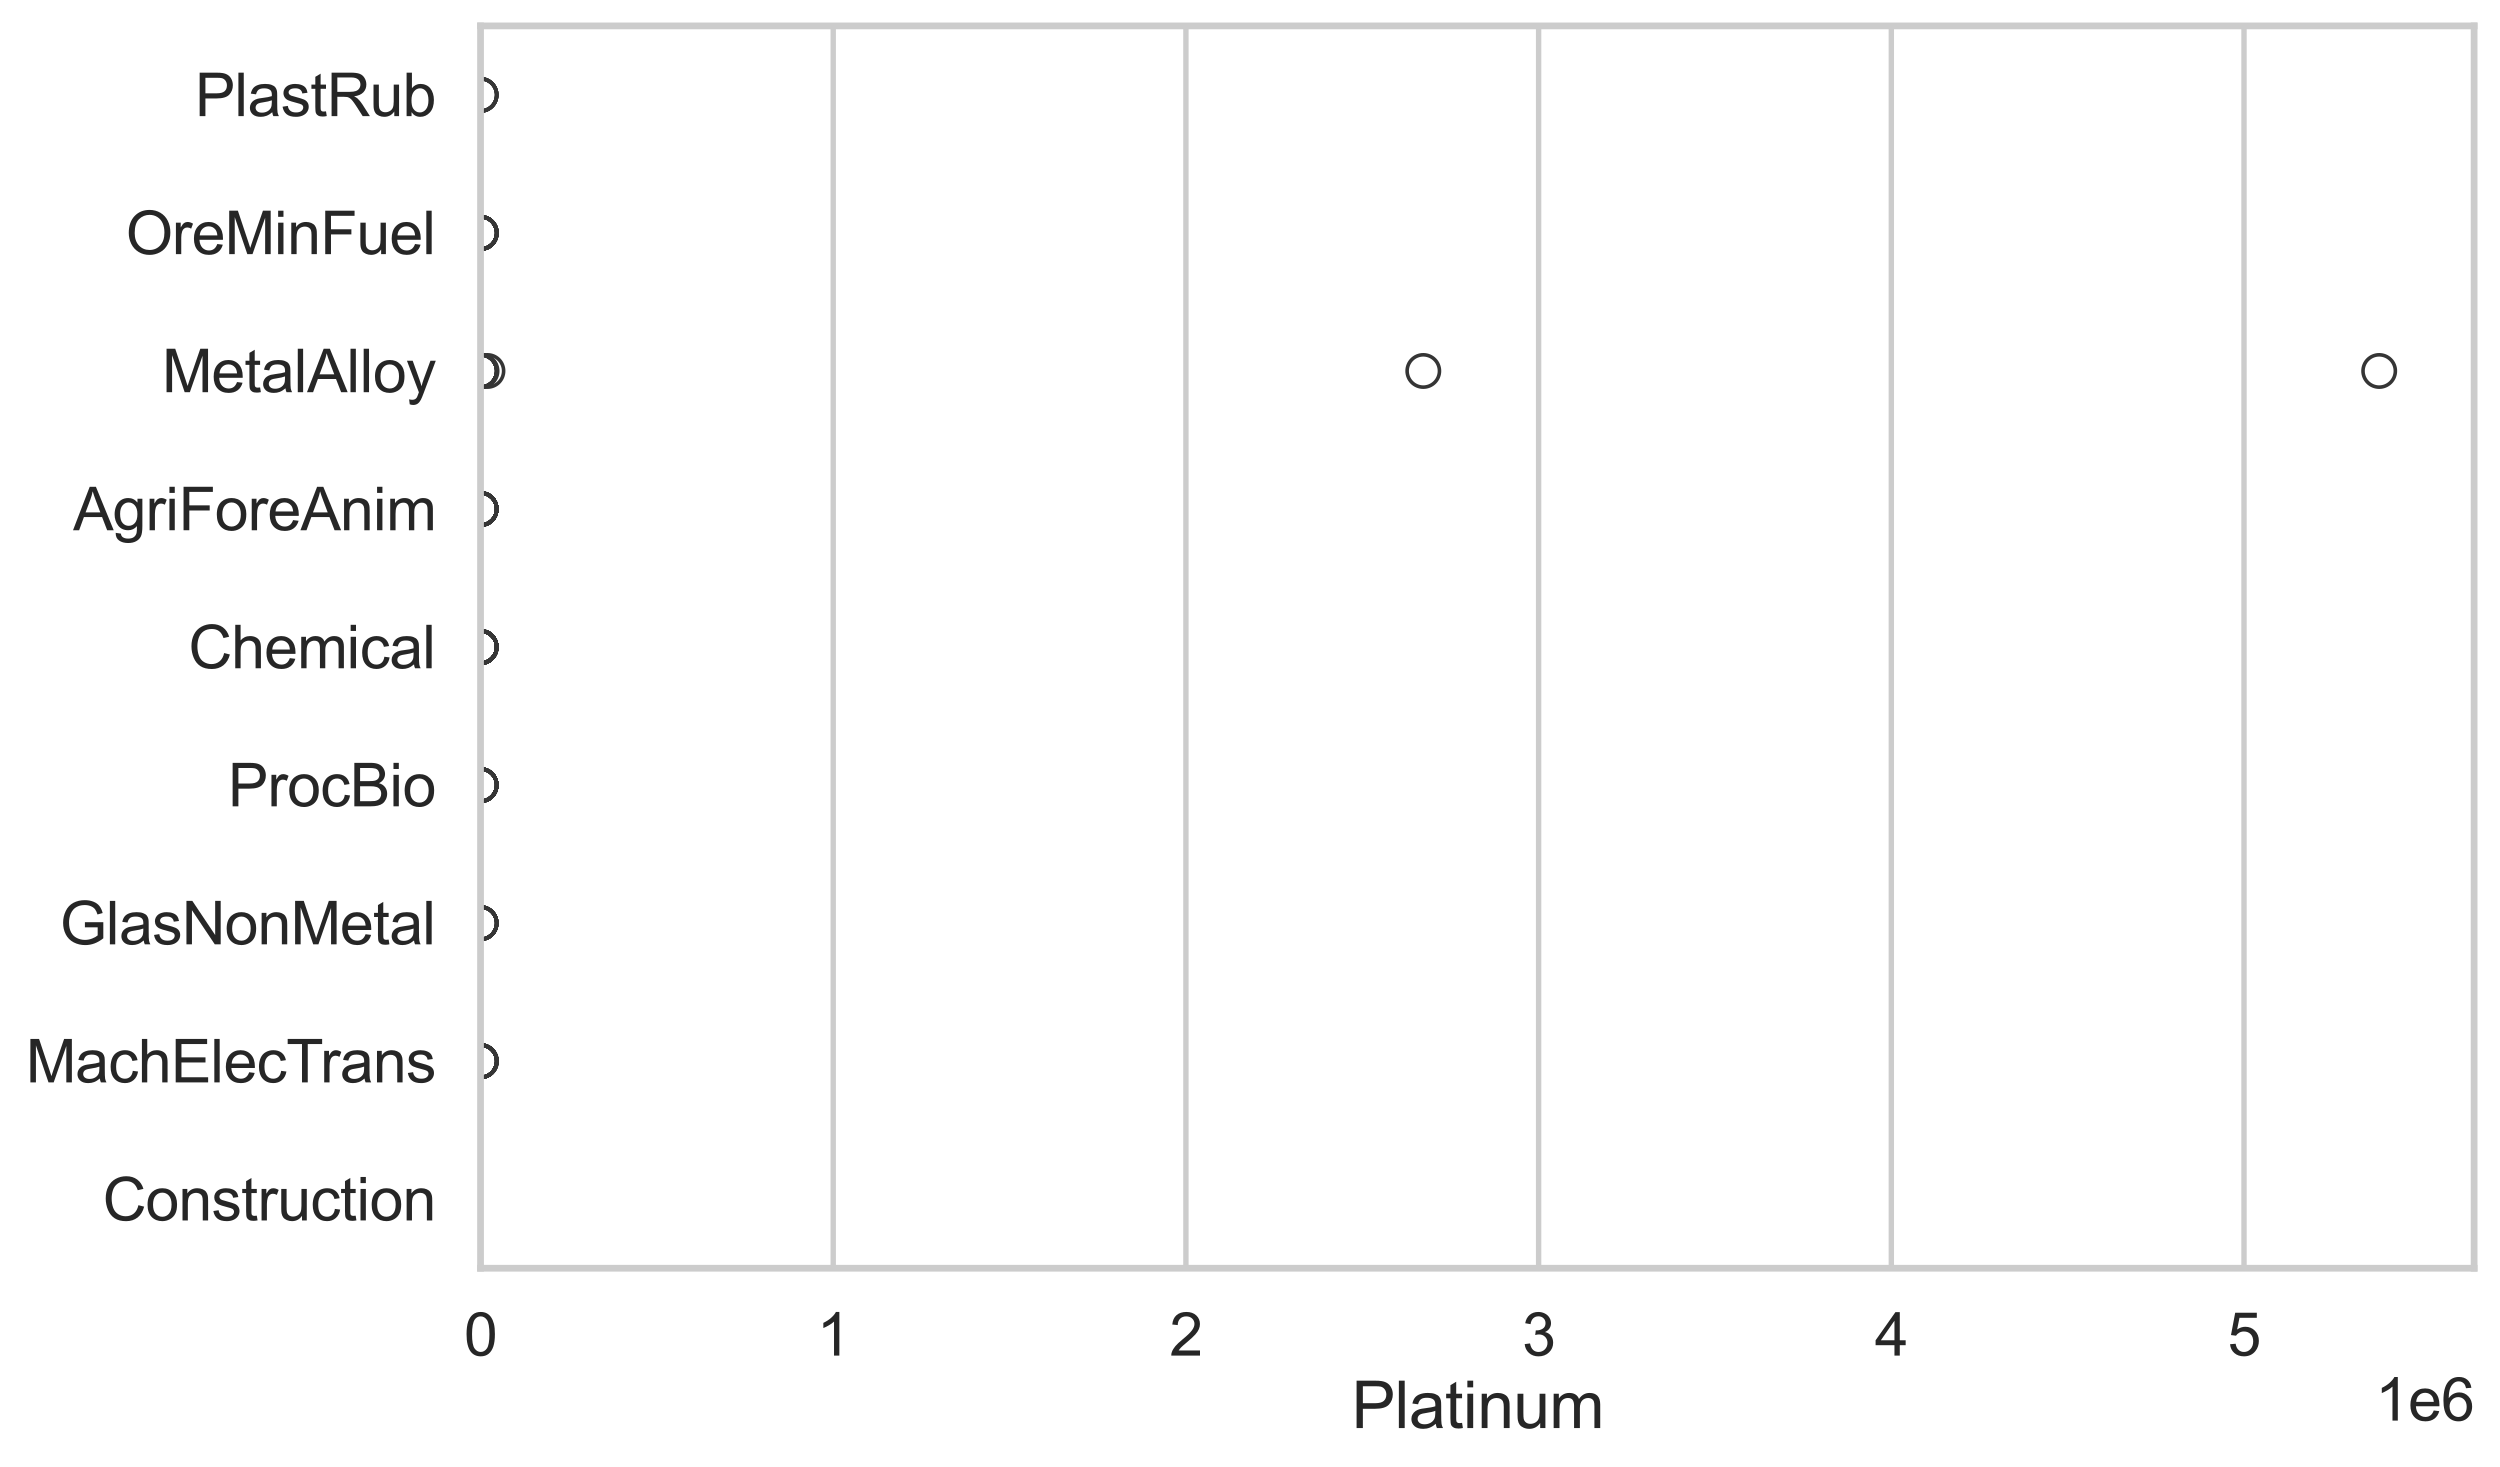 <?xml version="1.0" encoding="utf-8" standalone="no"?>
<!DOCTYPE svg PUBLIC "-//W3C//DTD SVG 1.1//EN"
  "http://www.w3.org/Graphics/SVG/1.1/DTD/svg11.dtd">
<svg xmlns:xlink="http://www.w3.org/1999/xlink" width="695.577pt" height="408.111pt" viewBox="0 0 695.577 408.111" xmlns="http://www.w3.org/2000/svg" version="1.1">
 <defs>
  <style type="text/css">*{stroke-linejoin: round; stroke-linecap: butt}</style>
 </defs>
 <g id="figure_1">
  <g id="patch_1">
   <path d="M 0 408.111 
L 695.577 408.111 
L 695.577 0 
L 0 0 
z
" style="fill: #ffffff"/>
  </g>
  <g id="axes_1">
   <g id="patch_2">
    <path d="M 133.697 352.86 
L 688.377 352.86 
L 688.377 7.2 
L 133.697 7.2 
z
" style="fill: #ffffff"/>
   </g>
   <g id="matplotlib.axis_1">
    <g id="xtick_1">
     <g id="line2d_1">
      <path d="M 133.697 352.86 
L 133.697 7.2 
" clip-path="url(#p07e6ab3e15)" style="fill: none; stroke: #cccccc; stroke-width: 1.5; stroke-linecap: round"/>
     </g>
     <g id="text_1">
      <!-- 0 -->
      <g style="fill: #262626" transform="translate(129.109 377.17) scale(0.165 -0.165)">
       <defs>
        <path id="ArialMT-30" d="M 266 2259 
Q 266 3072 433 3567 
Q 600 4063 929 4331 
Q 1259 4600 1759 4600 
Q 2128 4600 2406 4451 
Q 2684 4303 2865 4023 
Q 3047 3744 3150 3342 
Q 3253 2941 3253 2259 
Q 3253 1453 3087 958 
Q 2922 463 2592 192 
Q 2263 -78 1759 -78 
Q 1097 -78 719 397 
Q 266 969 266 2259 
z
M 844 2259 
Q 844 1131 1108 757 
Q 1372 384 1759 384 
Q 2147 384 2411 759 
Q 2675 1134 2675 2259 
Q 2675 3391 2411 3762 
Q 2147 4134 1753 4134 
Q 1366 4134 1134 3806 
Q 844 3388 844 2259 
z
" transform="scale(0.016)"/>
       </defs>
       <use xlink:href="#ArialMT-30"/>
      </g>
     </g>
    </g>
    <g id="xtick_2">
     <g id="line2d_2">
      <path d="M 231.828 352.86 
L 231.828 7.2 
" clip-path="url(#p07e6ab3e15)" style="fill: none; stroke: #cccccc; stroke-width: 1.5; stroke-linecap: round"/>
     </g>
     <g id="text_2">
      <!-- 1 -->
      <g style="fill: #262626" transform="translate(227.24 377.17) scale(0.165 -0.165)">
       <defs>
        <path id="ArialMT-31" d="M 2384 0 
L 1822 0 
L 1822 3584 
Q 1619 3391 1289 3197 
Q 959 3003 697 2906 
L 697 3450 
Q 1169 3672 1522 3987 
Q 1875 4303 2022 4600 
L 2384 4600 
L 2384 0 
z
" transform="scale(0.016)"/>
       </defs>
       <use xlink:href="#ArialMT-31"/>
      </g>
     </g>
    </g>
    <g id="xtick_3">
     <g id="line2d_3">
      <path d="M 329.959 352.86 
L 329.959 7.2 
" clip-path="url(#p07e6ab3e15)" style="fill: none; stroke: #cccccc; stroke-width: 1.5; stroke-linecap: round"/>
     </g>
     <g id="text_3">
      <!-- 2 -->
      <g style="fill: #262626" transform="translate(325.371 377.17) scale(0.165 -0.165)">
       <defs>
        <path id="ArialMT-32" d="M 3222 541 
L 3222 0 
L 194 0 
Q 188 203 259 391 
Q 375 700 629 1000 
Q 884 1300 1366 1694 
Q 2113 2306 2375 2664 
Q 2638 3022 2638 3341 
Q 2638 3675 2398 3904 
Q 2159 4134 1775 4134 
Q 1369 4134 1125 3890 
Q 881 3647 878 3216 
L 300 3275 
Q 359 3922 746 4261 
Q 1134 4600 1788 4600 
Q 2447 4600 2831 4234 
Q 3216 3869 3216 3328 
Q 3216 3053 3103 2787 
Q 2991 2522 2730 2228 
Q 2469 1934 1863 1422 
Q 1356 997 1212 845 
Q 1069 694 975 541 
L 3222 541 
z
" transform="scale(0.016)"/>
       </defs>
       <use xlink:href="#ArialMT-32"/>
      </g>
     </g>
    </g>
    <g id="xtick_4">
     <g id="line2d_4">
      <path d="M 428.09 352.86 
L 428.09 7.2 
" clip-path="url(#p07e6ab3e15)" style="fill: none; stroke: #cccccc; stroke-width: 1.5; stroke-linecap: round"/>
     </g>
     <g id="text_4">
      <!-- 3 -->
      <g style="fill: #262626" transform="translate(423.503 377.17) scale(0.165 -0.165)">
       <defs>
        <path id="ArialMT-33" d="M 269 1209 
L 831 1284 
Q 928 806 1161 595 
Q 1394 384 1728 384 
Q 2125 384 2398 659 
Q 2672 934 2672 1341 
Q 2672 1728 2419 1979 
Q 2166 2231 1775 2231 
Q 1616 2231 1378 2169 
L 1441 2663 
Q 1497 2656 1531 2656 
Q 1891 2656 2178 2843 
Q 2466 3031 2466 3422 
Q 2466 3731 2256 3934 
Q 2047 4138 1716 4138 
Q 1388 4138 1169 3931 
Q 950 3725 888 3313 
L 325 3413 
Q 428 3978 793 4289 
Q 1159 4600 1703 4600 
Q 2078 4600 2393 4439 
Q 2709 4278 2876 4000 
Q 3044 3722 3044 3409 
Q 3044 3113 2884 2869 
Q 2725 2625 2413 2481 
Q 2819 2388 3044 2092 
Q 3269 1797 3269 1353 
Q 3269 753 2831 336 
Q 2394 -81 1725 -81 
Q 1122 -81 723 278 
Q 325 638 269 1209 
z
" transform="scale(0.016)"/>
       </defs>
       <use xlink:href="#ArialMT-33"/>
      </g>
     </g>
    </g>
    <g id="xtick_5">
     <g id="line2d_5">
      <path d="M 526.222 352.86 
L 526.222 7.2 
" clip-path="url(#p07e6ab3e15)" style="fill: none; stroke: #cccccc; stroke-width: 1.5; stroke-linecap: round"/>
     </g>
     <g id="text_5">
      <!-- 4 -->
      <g style="fill: #262626" transform="translate(521.634 377.17) scale(0.165 -0.165)">
       <defs>
        <path id="ArialMT-34" d="M 2069 0 
L 2069 1097 
L 81 1097 
L 81 1613 
L 2172 4581 
L 2631 4581 
L 2631 1613 
L 3250 1613 
L 3250 1097 
L 2631 1097 
L 2631 0 
L 2069 0 
z
M 2069 1613 
L 2069 3678 
L 634 1613 
L 2069 1613 
z
" transform="scale(0.016)"/>
       </defs>
       <use xlink:href="#ArialMT-34"/>
      </g>
     </g>
    </g>
    <g id="xtick_6">
     <g id="line2d_6">
      <path d="M 624.353 352.86 
L 624.353 7.2 
" clip-path="url(#p07e6ab3e15)" style="fill: none; stroke: #cccccc; stroke-width: 1.5; stroke-linecap: round"/>
     </g>
     <g id="text_6">
      <!-- 5 -->
      <g style="fill: #262626" transform="translate(619.765 377.17) scale(0.165 -0.165)">
       <defs>
        <path id="ArialMT-35" d="M 266 1200 
L 856 1250 
Q 922 819 1161 601 
Q 1400 384 1738 384 
Q 2144 384 2425 690 
Q 2706 997 2706 1503 
Q 2706 1984 2436 2262 
Q 2166 2541 1728 2541 
Q 1456 2541 1237 2417 
Q 1019 2294 894 2097 
L 366 2166 
L 809 4519 
L 3088 4519 
L 3088 3981 
L 1259 3981 
L 1013 2750 
Q 1425 3038 1878 3038 
Q 2478 3038 2890 2622 
Q 3303 2206 3303 1553 
Q 3303 931 2941 478 
Q 2500 -78 1738 -78 
Q 1113 -78 717 272 
Q 322 622 266 1200 
z
" transform="scale(0.016)"/>
       </defs>
       <use xlink:href="#ArialMT-35"/>
      </g>
     </g>
    </g>
    <g id="text_7">
     <!-- Platinum -->
     <g style="fill: #262626" transform="translate(376.023 397.334) scale(0.18 -0.18)">
      <defs>
       <path id="ArialMT-50" d="M 494 0 
L 494 4581 
L 2222 4581 
Q 2678 4581 2919 4538 
Q 3256 4481 3484 4323 
Q 3713 4166 3852 3881 
Q 3991 3597 3991 3256 
Q 3991 2672 3619 2267 
Q 3247 1863 2275 1863 
L 1100 1863 
L 1100 0 
L 494 0 
z
M 1100 2403 
L 2284 2403 
Q 2872 2403 3119 2622 
Q 3366 2841 3366 3238 
Q 3366 3525 3220 3729 
Q 3075 3934 2838 4000 
Q 2684 4041 2272 4041 
L 1100 4041 
L 1100 2403 
z
" transform="scale(0.016)"/>
       <path id="ArialMT-6c" d="M 409 0 
L 409 4581 
L 972 4581 
L 972 0 
L 409 0 
z
" transform="scale(0.016)"/>
       <path id="ArialMT-61" d="M 2588 409 
Q 2275 144 1986 34 
Q 1697 -75 1366 -75 
Q 819 -75 525 192 
Q 231 459 231 875 
Q 231 1119 342 1320 
Q 453 1522 633 1644 
Q 813 1766 1038 1828 
Q 1203 1872 1538 1913 
Q 2219 1994 2541 2106 
Q 2544 2222 2544 2253 
Q 2544 2597 2384 2738 
Q 2169 2928 1744 2928 
Q 1347 2928 1158 2789 
Q 969 2650 878 2297 
L 328 2372 
Q 403 2725 575 2942 
Q 747 3159 1072 3276 
Q 1397 3394 1825 3394 
Q 2250 3394 2515 3294 
Q 2781 3194 2906 3042 
Q 3031 2891 3081 2659 
Q 3109 2516 3109 2141 
L 3109 1391 
Q 3109 606 3145 398 
Q 3181 191 3288 0 
L 2700 0 
Q 2613 175 2588 409 
z
M 2541 1666 
Q 2234 1541 1622 1453 
Q 1275 1403 1131 1340 
Q 988 1278 909 1158 
Q 831 1038 831 891 
Q 831 666 1001 516 
Q 1172 366 1500 366 
Q 1825 366 2078 508 
Q 2331 650 2450 897 
Q 2541 1088 2541 1459 
L 2541 1666 
z
" transform="scale(0.016)"/>
       <path id="ArialMT-74" d="M 1650 503 
L 1731 6 
Q 1494 -44 1306 -44 
Q 1000 -44 831 53 
Q 663 150 594 308 
Q 525 466 525 972 
L 525 2881 
L 113 2881 
L 113 3319 
L 525 3319 
L 525 4141 
L 1084 4478 
L 1084 3319 
L 1650 3319 
L 1650 2881 
L 1084 2881 
L 1084 941 
Q 1084 700 1114 631 
Q 1144 563 1211 522 
Q 1278 481 1403 481 
Q 1497 481 1650 503 
z
" transform="scale(0.016)"/>
       <path id="ArialMT-69" d="M 425 3934 
L 425 4581 
L 988 4581 
L 988 3934 
L 425 3934 
z
M 425 0 
L 425 3319 
L 988 3319 
L 988 0 
L 425 0 
z
" transform="scale(0.016)"/>
       <path id="ArialMT-6e" d="M 422 0 
L 422 3319 
L 928 3319 
L 928 2847 
Q 1294 3394 1984 3394 
Q 2284 3394 2536 3286 
Q 2788 3178 2913 3003 
Q 3038 2828 3088 2588 
Q 3119 2431 3119 2041 
L 3119 0 
L 2556 0 
L 2556 2019 
Q 2556 2363 2490 2533 
Q 2425 2703 2258 2804 
Q 2091 2906 1866 2906 
Q 1506 2906 1245 2678 
Q 984 2450 984 1813 
L 984 0 
L 422 0 
z
" transform="scale(0.016)"/>
       <path id="ArialMT-75" d="M 2597 0 
L 2597 488 
Q 2209 -75 1544 -75 
Q 1250 -75 995 37 
Q 741 150 617 320 
Q 494 491 444 738 
Q 409 903 409 1263 
L 409 3319 
L 972 3319 
L 972 1478 
Q 972 1038 1006 884 
Q 1059 663 1231 536 
Q 1403 409 1656 409 
Q 1909 409 2131 539 
Q 2353 669 2445 892 
Q 2538 1116 2538 1541 
L 2538 3319 
L 3100 3319 
L 3100 0 
L 2597 0 
z
" transform="scale(0.016)"/>
       <path id="ArialMT-6d" d="M 422 0 
L 422 3319 
L 925 3319 
L 925 2853 
Q 1081 3097 1340 3245 
Q 1600 3394 1931 3394 
Q 2300 3394 2536 3241 
Q 2772 3088 2869 2813 
Q 3263 3394 3894 3394 
Q 4388 3394 4653 3120 
Q 4919 2847 4919 2278 
L 4919 0 
L 4359 0 
L 4359 2091 
Q 4359 2428 4304 2576 
Q 4250 2725 4106 2815 
Q 3963 2906 3769 2906 
Q 3419 2906 3187 2673 
Q 2956 2441 2956 1928 
L 2956 0 
L 2394 0 
L 2394 2156 
Q 2394 2531 2256 2718 
Q 2119 2906 1806 2906 
Q 1569 2906 1367 2781 
Q 1166 2656 1075 2415 
Q 984 2175 984 1722 
L 984 0 
L 422 0 
z
" transform="scale(0.016)"/>
      </defs>
      <use xlink:href="#ArialMT-50"/>
      <use xlink:href="#ArialMT-6c" transform="translate(66.699 0)"/>
      <use xlink:href="#ArialMT-61" transform="translate(88.916 0)"/>
      <use xlink:href="#ArialMT-74" transform="translate(144.531 0)"/>
      <use xlink:href="#ArialMT-69" transform="translate(172.314 0)"/>
      <use xlink:href="#ArialMT-6e" transform="translate(194.531 0)"/>
      <use xlink:href="#ArialMT-75" transform="translate(250.146 0)"/>
      <use xlink:href="#ArialMT-6d" transform="translate(305.762 0)"/>
     </g>
    </g>
    <g id="text_8">
     <!-- 1e6 -->
     <g style="fill: #262626" transform="translate(660.85 395.26) scale(0.165 -0.165)">
      <defs>
       <path id="ArialMT-65" d="M 2694 1069 
L 3275 997 
Q 3138 488 2766 206 
Q 2394 -75 1816 -75 
Q 1088 -75 661 373 
Q 234 822 234 1631 
Q 234 2469 665 2931 
Q 1097 3394 1784 3394 
Q 2450 3394 2872 2941 
Q 3294 2488 3294 1666 
Q 3294 1616 3291 1516 
L 816 1516 
Q 847 969 1125 678 
Q 1403 388 1819 388 
Q 2128 388 2347 550 
Q 2566 713 2694 1069 
z
M 847 1978 
L 2700 1978 
Q 2663 2397 2488 2606 
Q 2219 2931 1791 2931 
Q 1403 2931 1139 2672 
Q 875 2413 847 1978 
z
" transform="scale(0.016)"/>
       <path id="ArialMT-36" d="M 3184 3459 
L 2625 3416 
Q 2550 3747 2413 3897 
Q 2184 4138 1850 4138 
Q 1581 4138 1378 3988 
Q 1113 3794 959 3422 
Q 806 3050 800 2363 
Q 1003 2672 1297 2822 
Q 1591 2972 1913 2972 
Q 2475 2972 2870 2558 
Q 3266 2144 3266 1488 
Q 3266 1056 3080 686 
Q 2894 316 2569 119 
Q 2244 -78 1831 -78 
Q 1128 -78 684 439 
Q 241 956 241 2144 
Q 241 3472 731 4075 
Q 1159 4600 1884 4600 
Q 2425 4600 2770 4297 
Q 3116 3994 3184 3459 
z
M 888 1484 
Q 888 1194 1011 928 
Q 1134 663 1356 523 
Q 1578 384 1822 384 
Q 2178 384 2434 671 
Q 2691 959 2691 1453 
Q 2691 1928 2437 2201 
Q 2184 2475 1800 2475 
Q 1419 2475 1153 2201 
Q 888 1928 888 1484 
z
" transform="scale(0.016)"/>
      </defs>
      <use xlink:href="#ArialMT-31"/>
      <use xlink:href="#ArialMT-65" transform="translate(55.615 0)"/>
      <use xlink:href="#ArialMT-36" transform="translate(111.23 0)"/>
     </g>
    </g>
   </g>
   <g id="matplotlib.axis_2">
    <g id="ytick_1">
     <g id="text_9">
      <!-- PlastRub -->
      <g style="fill: #262626" transform="translate(54.248 32.309) scale(0.165 -0.165)">
       <defs>
        <path id="ArialMT-73" d="M 197 991 
L 753 1078 
Q 800 744 1014 566 
Q 1228 388 1613 388 
Q 2000 388 2187 545 
Q 2375 703 2375 916 
Q 2375 1106 2209 1216 
Q 2094 1291 1634 1406 
Q 1016 1563 777 1677 
Q 538 1791 414 1992 
Q 291 2194 291 2438 
Q 291 2659 392 2848 
Q 494 3038 669 3163 
Q 800 3259 1026 3326 
Q 1253 3394 1513 3394 
Q 1903 3394 2198 3281 
Q 2494 3169 2634 2976 
Q 2775 2784 2828 2463 
L 2278 2388 
Q 2241 2644 2061 2787 
Q 1881 2931 1553 2931 
Q 1166 2931 1000 2803 
Q 834 2675 834 2503 
Q 834 2394 903 2306 
Q 972 2216 1119 2156 
Q 1203 2125 1616 2013 
Q 2213 1853 2448 1751 
Q 2684 1650 2818 1456 
Q 2953 1263 2953 975 
Q 2953 694 2789 445 
Q 2625 197 2315 61 
Q 2006 -75 1616 -75 
Q 969 -75 630 194 
Q 291 463 197 991 
z
" transform="scale(0.016)"/>
        <path id="ArialMT-52" d="M 503 0 
L 503 4581 
L 2534 4581 
Q 3147 4581 3465 4457 
Q 3784 4334 3975 4021 
Q 4166 3709 4166 3331 
Q 4166 2844 3850 2509 
Q 3534 2175 2875 2084 
Q 3116 1969 3241 1856 
Q 3506 1613 3744 1247 
L 4541 0 
L 3778 0 
L 3172 953 
Q 2906 1366 2734 1584 
Q 2563 1803 2427 1890 
Q 2291 1978 2150 2013 
Q 2047 2034 1813 2034 
L 1109 2034 
L 1109 0 
L 503 0 
z
M 1109 2559 
L 2413 2559 
Q 2828 2559 3062 2645 
Q 3297 2731 3419 2920 
Q 3541 3109 3541 3331 
Q 3541 3656 3305 3865 
Q 3069 4075 2559 4075 
L 1109 4075 
L 1109 2559 
z
" transform="scale(0.016)"/>
        <path id="ArialMT-62" d="M 941 0 
L 419 0 
L 419 4581 
L 981 4581 
L 981 2947 
Q 1338 3394 1891 3394 
Q 2197 3394 2470 3270 
Q 2744 3147 2920 2923 
Q 3097 2700 3197 2384 
Q 3297 2069 3297 1709 
Q 3297 856 2875 390 
Q 2453 -75 1863 -75 
Q 1275 -75 941 416 
L 941 0 
z
M 934 1684 
Q 934 1088 1097 822 
Q 1363 388 1816 388 
Q 2184 388 2453 708 
Q 2722 1028 2722 1663 
Q 2722 2313 2464 2622 
Q 2206 2931 1841 2931 
Q 1472 2931 1203 2611 
Q 934 2291 934 1684 
z
" transform="scale(0.016)"/>
       </defs>
       <use xlink:href="#ArialMT-50"/>
       <use xlink:href="#ArialMT-6c" transform="translate(66.699 0)"/>
       <use xlink:href="#ArialMT-61" transform="translate(88.916 0)"/>
       <use xlink:href="#ArialMT-73" transform="translate(144.531 0)"/>
       <use xlink:href="#ArialMT-74" transform="translate(194.531 0)"/>
       <use xlink:href="#ArialMT-52" transform="translate(222.314 0)"/>
       <use xlink:href="#ArialMT-75" transform="translate(294.531 0)"/>
       <use xlink:href="#ArialMT-62" transform="translate(350.146 0)"/>
      </g>
     </g>
    </g>
    <g id="ytick_2">
     <g id="text_10">
      <!-- OreMinFuel -->
      <g style="fill: #262626" transform="translate(35.013 70.715) scale(0.165 -0.165)">
       <defs>
        <path id="ArialMT-4f" d="M 309 2231 
Q 309 3372 921 4017 
Q 1534 4663 2503 4663 
Q 3138 4663 3647 4359 
Q 4156 4056 4423 3514 
Q 4691 2972 4691 2284 
Q 4691 1588 4409 1038 
Q 4128 488 3612 205 
Q 3097 -78 2500 -78 
Q 1853 -78 1343 234 
Q 834 547 571 1087 
Q 309 1628 309 2231 
z
M 934 2222 
Q 934 1394 1379 917 
Q 1825 441 2497 441 
Q 3181 441 3623 922 
Q 4066 1403 4066 2288 
Q 4066 2847 3877 3264 
Q 3688 3681 3323 3911 
Q 2959 4141 2506 4141 
Q 1863 4141 1398 3698 
Q 934 3256 934 2222 
z
" transform="scale(0.016)"/>
        <path id="ArialMT-72" d="M 416 0 
L 416 3319 
L 922 3319 
L 922 2816 
Q 1116 3169 1280 3281 
Q 1444 3394 1641 3394 
Q 1925 3394 2219 3213 
L 2025 2691 
Q 1819 2813 1613 2813 
Q 1428 2813 1281 2702 
Q 1134 2591 1072 2394 
Q 978 2094 978 1738 
L 978 0 
L 416 0 
z
" transform="scale(0.016)"/>
        <path id="ArialMT-4d" d="M 475 0 
L 475 4581 
L 1388 4581 
L 2472 1338 
Q 2622 884 2691 659 
Q 2769 909 2934 1394 
L 4031 4581 
L 4847 4581 
L 4847 0 
L 4263 0 
L 4263 3834 
L 2931 0 
L 2384 0 
L 1059 3900 
L 1059 0 
L 475 0 
z
" transform="scale(0.016)"/>
        <path id="ArialMT-46" d="M 525 0 
L 525 4581 
L 3616 4581 
L 3616 4041 
L 1131 4041 
L 1131 2622 
L 3281 2622 
L 3281 2081 
L 1131 2081 
L 1131 0 
L 525 0 
z
" transform="scale(0.016)"/>
       </defs>
       <use xlink:href="#ArialMT-4f"/>
       <use xlink:href="#ArialMT-72" transform="translate(77.783 0)"/>
       <use xlink:href="#ArialMT-65" transform="translate(111.084 0)"/>
       <use xlink:href="#ArialMT-4d" transform="translate(166.699 0)"/>
       <use xlink:href="#ArialMT-69" transform="translate(250 0)"/>
       <use xlink:href="#ArialMT-6e" transform="translate(272.217 0)"/>
       <use xlink:href="#ArialMT-46" transform="translate(327.832 0)"/>
       <use xlink:href="#ArialMT-75" transform="translate(388.916 0)"/>
       <use xlink:href="#ArialMT-65" transform="translate(444.531 0)"/>
       <use xlink:href="#ArialMT-6c" transform="translate(500.146 0)"/>
      </g>
     </g>
    </g>
    <g id="ytick_3">
     <g id="text_11">
      <!-- MetalAlloy -->
      <g style="fill: #262626" transform="translate(45.088 109.122) scale(0.165 -0.165)">
       <defs>
        <path id="ArialMT-41" d="M -9 0 
L 1750 4581 
L 2403 4581 
L 4278 0 
L 3588 0 
L 3053 1388 
L 1138 1388 
L 634 0 
L -9 0 
z
M 1313 1881 
L 2866 1881 
L 2388 3150 
Q 2169 3728 2063 4100 
Q 1975 3659 1816 3225 
L 1313 1881 
z
" transform="scale(0.016)"/>
        <path id="ArialMT-6f" d="M 213 1659 
Q 213 2581 725 3025 
Q 1153 3394 1769 3394 
Q 2453 3394 2887 2945 
Q 3322 2497 3322 1706 
Q 3322 1066 3130 698 
Q 2938 331 2570 128 
Q 2203 -75 1769 -75 
Q 1072 -75 642 372 
Q 213 819 213 1659 
z
M 791 1659 
Q 791 1022 1069 705 
Q 1347 388 1769 388 
Q 2188 388 2466 706 
Q 2744 1025 2744 1678 
Q 2744 2294 2464 2611 
Q 2184 2928 1769 2928 
Q 1347 2928 1069 2612 
Q 791 2297 791 1659 
z
" transform="scale(0.016)"/>
        <path id="ArialMT-79" d="M 397 -1278 
L 334 -750 
Q 519 -800 656 -800 
Q 844 -800 956 -737 
Q 1069 -675 1141 -563 
Q 1194 -478 1313 -144 
Q 1328 -97 1363 -6 
L 103 3319 
L 709 3319 
L 1400 1397 
Q 1534 1031 1641 628 
Q 1738 1016 1872 1384 
L 2581 3319 
L 3144 3319 
L 1881 -56 
Q 1678 -603 1566 -809 
Q 1416 -1088 1222 -1217 
Q 1028 -1347 759 -1347 
Q 597 -1347 397 -1278 
z
" transform="scale(0.016)"/>
       </defs>
       <use xlink:href="#ArialMT-4d"/>
       <use xlink:href="#ArialMT-65" transform="translate(83.301 0)"/>
       <use xlink:href="#ArialMT-74" transform="translate(138.916 0)"/>
       <use xlink:href="#ArialMT-61" transform="translate(166.699 0)"/>
       <use xlink:href="#ArialMT-6c" transform="translate(222.314 0)"/>
       <use xlink:href="#ArialMT-41" transform="translate(244.531 0)"/>
       <use xlink:href="#ArialMT-6c" transform="translate(311.23 0)"/>
       <use xlink:href="#ArialMT-6c" transform="translate(333.447 0)"/>
       <use xlink:href="#ArialMT-6f" transform="translate(355.664 0)"/>
       <use xlink:href="#ArialMT-79" transform="translate(411.279 0)"/>
      </g>
     </g>
    </g>
    <g id="ytick_4">
     <g id="text_12">
      <!-- AgriForeAnim -->
      <g style="fill: #262626" transform="translate(20.341 147.529) scale(0.165 -0.165)">
       <defs>
        <path id="ArialMT-67" d="M 319 -275 
L 866 -356 
Q 900 -609 1056 -725 
Q 1266 -881 1628 -881 
Q 2019 -881 2231 -725 
Q 2444 -569 2519 -288 
Q 2563 -116 2559 434 
Q 2191 0 1641 0 
Q 956 0 581 494 
Q 206 988 206 1678 
Q 206 2153 378 2554 
Q 550 2956 876 3175 
Q 1203 3394 1644 3394 
Q 2231 3394 2613 2919 
L 2613 3319 
L 3131 3319 
L 3131 450 
Q 3131 -325 2973 -648 
Q 2816 -972 2473 -1159 
Q 2131 -1347 1631 -1347 
Q 1038 -1347 672 -1080 
Q 306 -813 319 -275 
z
M 784 1719 
Q 784 1066 1043 766 
Q 1303 466 1694 466 
Q 2081 466 2343 764 
Q 2606 1063 2606 1700 
Q 2606 2309 2336 2618 
Q 2066 2928 1684 2928 
Q 1309 2928 1046 2623 
Q 784 2319 784 1719 
z
" transform="scale(0.016)"/>
       </defs>
       <use xlink:href="#ArialMT-41"/>
       <use xlink:href="#ArialMT-67" transform="translate(66.699 0)"/>
       <use xlink:href="#ArialMT-72" transform="translate(122.314 0)"/>
       <use xlink:href="#ArialMT-69" transform="translate(155.615 0)"/>
       <use xlink:href="#ArialMT-46" transform="translate(177.832 0)"/>
       <use xlink:href="#ArialMT-6f" transform="translate(238.916 0)"/>
       <use xlink:href="#ArialMT-72" transform="translate(294.531 0)"/>
       <use xlink:href="#ArialMT-65" transform="translate(327.832 0)"/>
       <use xlink:href="#ArialMT-41" transform="translate(383.447 0)"/>
       <use xlink:href="#ArialMT-6e" transform="translate(450.146 0)"/>
       <use xlink:href="#ArialMT-69" transform="translate(505.762 0)"/>
       <use xlink:href="#ArialMT-6d" transform="translate(527.979 0)"/>
      </g>
     </g>
    </g>
    <g id="ytick_5">
     <g id="text_13">
      <!-- Chemical -->
      <g style="fill: #262626" transform="translate(52.428 185.935) scale(0.165 -0.165)">
       <defs>
        <path id="ArialMT-43" d="M 3763 1606 
L 4369 1453 
Q 4178 706 3683 314 
Q 3188 -78 2472 -78 
Q 1731 -78 1267 223 
Q 803 525 561 1097 
Q 319 1669 319 2325 
Q 319 3041 592 3573 
Q 866 4106 1370 4382 
Q 1875 4659 2481 4659 
Q 3169 4659 3637 4309 
Q 4106 3959 4291 3325 
L 3694 3184 
Q 3534 3684 3231 3912 
Q 2928 4141 2469 4141 
Q 1941 4141 1586 3887 
Q 1231 3634 1087 3207 
Q 944 2781 944 2328 
Q 944 1744 1114 1308 
Q 1284 872 1643 656 
Q 2003 441 2422 441 
Q 2931 441 3284 734 
Q 3638 1028 3763 1606 
z
" transform="scale(0.016)"/>
        <path id="ArialMT-68" d="M 422 0 
L 422 4581 
L 984 4581 
L 984 2938 
Q 1378 3394 1978 3394 
Q 2347 3394 2619 3248 
Q 2891 3103 3008 2847 
Q 3125 2591 3125 2103 
L 3125 0 
L 2563 0 
L 2563 2103 
Q 2563 2525 2380 2717 
Q 2197 2909 1863 2909 
Q 1613 2909 1392 2779 
Q 1172 2650 1078 2428 
Q 984 2206 984 1816 
L 984 0 
L 422 0 
z
" transform="scale(0.016)"/>
        <path id="ArialMT-63" d="M 2588 1216 
L 3141 1144 
Q 3050 572 2676 248 
Q 2303 -75 1759 -75 
Q 1078 -75 664 370 
Q 250 816 250 1647 
Q 250 2184 428 2587 
Q 606 2991 970 3192 
Q 1334 3394 1763 3394 
Q 2303 3394 2647 3120 
Q 2991 2847 3088 2344 
L 2541 2259 
Q 2463 2594 2264 2762 
Q 2066 2931 1784 2931 
Q 1359 2931 1093 2626 
Q 828 2322 828 1663 
Q 828 994 1084 691 
Q 1341 388 1753 388 
Q 2084 388 2306 591 
Q 2528 794 2588 1216 
z
" transform="scale(0.016)"/>
       </defs>
       <use xlink:href="#ArialMT-43"/>
       <use xlink:href="#ArialMT-68" transform="translate(72.217 0)"/>
       <use xlink:href="#ArialMT-65" transform="translate(127.832 0)"/>
       <use xlink:href="#ArialMT-6d" transform="translate(183.447 0)"/>
       <use xlink:href="#ArialMT-69" transform="translate(266.748 0)"/>
       <use xlink:href="#ArialMT-63" transform="translate(288.965 0)"/>
       <use xlink:href="#ArialMT-61" transform="translate(338.965 0)"/>
       <use xlink:href="#ArialMT-6c" transform="translate(394.58 0)"/>
      </g>
     </g>
    </g>
    <g id="ytick_6">
     <g id="text_14">
      <!-- ProcBio -->
      <g style="fill: #262626" transform="translate(63.424 224.342) scale(0.165 -0.165)">
       <defs>
        <path id="ArialMT-42" d="M 469 0 
L 469 4581 
L 2188 4581 
Q 2713 4581 3030 4442 
Q 3347 4303 3526 4014 
Q 3706 3725 3706 3409 
Q 3706 3116 3547 2856 
Q 3388 2597 3066 2438 
Q 3481 2316 3704 2022 
Q 3928 1728 3928 1328 
Q 3928 1006 3792 729 
Q 3656 453 3456 303 
Q 3256 153 2954 76 
Q 2653 0 2216 0 
L 469 0 
z
M 1075 2656 
L 2066 2656 
Q 2469 2656 2644 2709 
Q 2875 2778 2992 2937 
Q 3109 3097 3109 3338 
Q 3109 3566 3000 3739 
Q 2891 3913 2687 3977 
Q 2484 4041 1991 4041 
L 1075 4041 
L 1075 2656 
z
M 1075 541 
L 2216 541 
Q 2509 541 2628 563 
Q 2838 600 2978 687 
Q 3119 775 3209 942 
Q 3300 1109 3300 1328 
Q 3300 1584 3169 1773 
Q 3038 1963 2805 2039 
Q 2572 2116 2134 2116 
L 1075 2116 
L 1075 541 
z
" transform="scale(0.016)"/>
       </defs>
       <use xlink:href="#ArialMT-50"/>
       <use xlink:href="#ArialMT-72" transform="translate(66.699 0)"/>
       <use xlink:href="#ArialMT-6f" transform="translate(100 0)"/>
       <use xlink:href="#ArialMT-63" transform="translate(155.615 0)"/>
       <use xlink:href="#ArialMT-42" transform="translate(205.615 0)"/>
       <use xlink:href="#ArialMT-69" transform="translate(272.314 0)"/>
       <use xlink:href="#ArialMT-6f" transform="translate(294.531 0)"/>
      </g>
     </g>
    </g>
    <g id="ytick_7">
     <g id="text_15">
      <!-- GlasNonMetal -->
      <g style="fill: #262626" transform="translate(16.659 262.749) scale(0.165 -0.165)">
       <defs>
        <path id="ArialMT-47" d="M 2638 1797 
L 2638 2334 
L 4578 2338 
L 4578 638 
Q 4131 281 3656 101 
Q 3181 -78 2681 -78 
Q 2006 -78 1454 211 
Q 903 500 622 1047 
Q 341 1594 341 2269 
Q 341 2938 620 3517 
Q 900 4097 1425 4378 
Q 1950 4659 2634 4659 
Q 3131 4659 3532 4498 
Q 3934 4338 4162 4050 
Q 4391 3763 4509 3300 
L 3963 3150 
Q 3859 3500 3706 3700 
Q 3553 3900 3268 4020 
Q 2984 4141 2638 4141 
Q 2222 4141 1919 4014 
Q 1616 3888 1430 3681 
Q 1244 3475 1141 3228 
Q 966 2803 966 2306 
Q 966 1694 1177 1281 
Q 1388 869 1791 669 
Q 2194 469 2647 469 
Q 3041 469 3416 620 
Q 3791 772 3984 944 
L 3984 1797 
L 2638 1797 
z
" transform="scale(0.016)"/>
        <path id="ArialMT-4e" d="M 488 0 
L 488 4581 
L 1109 4581 
L 3516 984 
L 3516 4581 
L 4097 4581 
L 4097 0 
L 3475 0 
L 1069 3600 
L 1069 0 
L 488 0 
z
" transform="scale(0.016)"/>
       </defs>
       <use xlink:href="#ArialMT-47"/>
       <use xlink:href="#ArialMT-6c" transform="translate(77.783 0)"/>
       <use xlink:href="#ArialMT-61" transform="translate(100 0)"/>
       <use xlink:href="#ArialMT-73" transform="translate(155.615 0)"/>
       <use xlink:href="#ArialMT-4e" transform="translate(205.615 0)"/>
       <use xlink:href="#ArialMT-6f" transform="translate(277.832 0)"/>
       <use xlink:href="#ArialMT-6e" transform="translate(333.447 0)"/>
       <use xlink:href="#ArialMT-4d" transform="translate(389.062 0)"/>
       <use xlink:href="#ArialMT-65" transform="translate(472.363 0)"/>
       <use xlink:href="#ArialMT-74" transform="translate(527.979 0)"/>
       <use xlink:href="#ArialMT-61" transform="translate(555.762 0)"/>
       <use xlink:href="#ArialMT-6c" transform="translate(611.377 0)"/>
      </g>
     </g>
    </g>
    <g id="ytick_8">
     <g id="text_16">
      <!-- MachElecTrans -->
      <g style="fill: #262626" transform="translate(7.2 301.155) scale(0.165 -0.165)">
       <defs>
        <path id="ArialMT-45" d="M 506 0 
L 506 4581 
L 3819 4581 
L 3819 4041 
L 1113 4041 
L 1113 2638 
L 3647 2638 
L 3647 2100 
L 1113 2100 
L 1113 541 
L 3925 541 
L 3925 0 
L 506 0 
z
" transform="scale(0.016)"/>
        <path id="ArialMT-54" d="M 1659 0 
L 1659 4041 
L 150 4041 
L 150 4581 
L 3781 4581 
L 3781 4041 
L 2266 4041 
L 2266 0 
L 1659 0 
z
" transform="scale(0.016)"/>
       </defs>
       <use xlink:href="#ArialMT-4d"/>
       <use xlink:href="#ArialMT-61" transform="translate(83.301 0)"/>
       <use xlink:href="#ArialMT-63" transform="translate(138.916 0)"/>
       <use xlink:href="#ArialMT-68" transform="translate(188.916 0)"/>
       <use xlink:href="#ArialMT-45" transform="translate(244.531 0)"/>
       <use xlink:href="#ArialMT-6c" transform="translate(311.23 0)"/>
       <use xlink:href="#ArialMT-65" transform="translate(333.447 0)"/>
       <use xlink:href="#ArialMT-63" transform="translate(389.062 0)"/>
       <use xlink:href="#ArialMT-54" transform="translate(439.062 0)"/>
       <use xlink:href="#ArialMT-72" transform="translate(496.396 0)"/>
       <use xlink:href="#ArialMT-61" transform="translate(529.697 0)"/>
       <use xlink:href="#ArialMT-6e" transform="translate(585.312 0)"/>
       <use xlink:href="#ArialMT-73" transform="translate(640.928 0)"/>
      </g>
     </g>
    </g>
    <g id="ytick_9">
     <g id="text_17">
      <!-- Construction -->
      <g style="fill: #262626" transform="translate(28.575 339.562) scale(0.165 -0.165)">
       <use xlink:href="#ArialMT-43"/>
       <use xlink:href="#ArialMT-6f" transform="translate(72.217 0)"/>
       <use xlink:href="#ArialMT-6e" transform="translate(127.832 0)"/>
       <use xlink:href="#ArialMT-73" transform="translate(183.447 0)"/>
       <use xlink:href="#ArialMT-74" transform="translate(233.447 0)"/>
       <use xlink:href="#ArialMT-72" transform="translate(261.23 0)"/>
       <use xlink:href="#ArialMT-75" transform="translate(294.531 0)"/>
       <use xlink:href="#ArialMT-63" transform="translate(350.146 0)"/>
       <use xlink:href="#ArialMT-74" transform="translate(400.146 0)"/>
       <use xlink:href="#ArialMT-69" transform="translate(427.93 0)"/>
       <use xlink:href="#ArialMT-6f" transform="translate(450.146 0)"/>
       <use xlink:href="#ArialMT-6e" transform="translate(505.762 0)"/>
      </g>
     </g>
    </g>
   </g>
   <g id="patch_3">
    <path d="M 133.697 11.041 
L 133.697 41.766 
L 133.697 41.766 
L 133.697 11.041 
L 133.697 11.041 
z
" clip-path="url(#p07e6ab3e15)" style="fill: #ca74db; stroke: #353535; stroke-linejoin: miter"/>
   </g>
   <g id="line2d_7">
    <path d="M 133.697 26.403 
L 133.697 26.403 
" clip-path="url(#p07e6ab3e15)" style="fill: none; stroke: #353535"/>
   </g>
   <g id="line2d_8">
    <path d="M 133.697 26.403 
L 133.697 26.403 
" clip-path="url(#p07e6ab3e15)" style="fill: none; stroke: #353535"/>
   </g>
   <g id="line2d_9">
    <path d="M 133.697 18.722 
L 133.697 34.085 
" clip-path="url(#p07e6ab3e15)" style="fill: none; stroke: #353535; stroke-linecap: round"/>
   </g>
   <g id="line2d_10">
    <path d="M 133.697 18.722 
L 133.697 34.085 
" clip-path="url(#p07e6ab3e15)" style="fill: none; stroke: #353535; stroke-linecap: round"/>
   </g>
   <g id="line2d_11">
    <defs>
     <path id="m33bec5fbba" d="M 0 4.5 
C 1.193 4.5 2.338 4.026 3.182 3.182 
C 4.026 2.338 4.5 1.193 4.5 0 
C 4.5 -1.193 4.026 -2.338 3.182 -3.182 
C 2.338 -4.026 1.193 -4.5 0 -4.5 
C -1.193 -4.5 -2.338 -4.026 -3.182 -3.182 
C -4.026 -2.338 -4.5 -1.193 -4.5 0 
C -4.5 1.193 -4.026 2.338 -3.182 3.182 
C -2.338 4.026 -1.193 4.5 0 4.5 
z
" style="stroke: #353535"/>
    </defs>
    <g clip-path="url(#p07e6ab3e15)">
     <use xlink:href="#m33bec5fbba" x="133.697" y="26.403" style="fill-opacity: 0; stroke: #353535"/>
     <use xlink:href="#m33bec5fbba" x="133.697" y="26.403" style="fill-opacity: 0; stroke: #353535"/>
     <use xlink:href="#m33bec5fbba" x="133.697" y="26.403" style="fill-opacity: 0; stroke: #353535"/>
     <use xlink:href="#m33bec5fbba" x="133.697" y="26.403" style="fill-opacity: 0; stroke: #353535"/>
     <use xlink:href="#m33bec5fbba" x="133.697" y="26.403" style="fill-opacity: 0; stroke: #353535"/>
     <use xlink:href="#m33bec5fbba" x="133.697" y="26.403" style="fill-opacity: 0; stroke: #353535"/>
    </g>
   </g>
   <g id="patch_4">
    <path d="M 133.697 49.447 
L 133.697 80.173 
L 133.697 80.173 
L 133.697 49.447 
L 133.697 49.447 
z
" clip-path="url(#p07e6ab3e15)" style="fill: #5ca236; stroke: #353535; stroke-linejoin: miter"/>
   </g>
   <g id="line2d_12">
    <path d="M 133.697 64.81 
L 133.697 64.81 
" clip-path="url(#p07e6ab3e15)" style="fill: none; stroke: #353535"/>
   </g>
   <g id="line2d_13">
    <path d="M 133.697 64.81 
L 133.697 64.81 
" clip-path="url(#p07e6ab3e15)" style="fill: none; stroke: #353535"/>
   </g>
   <g id="line2d_14">
    <path d="M 133.697 57.129 
L 133.697 72.491 
" clip-path="url(#p07e6ab3e15)" style="fill: none; stroke: #353535; stroke-linecap: round"/>
   </g>
   <g id="line2d_15">
    <path d="M 133.697 57.129 
L 133.697 72.491 
" clip-path="url(#p07e6ab3e15)" style="fill: none; stroke: #353535; stroke-linecap: round"/>
   </g>
   <g id="line2d_16">
    <g clip-path="url(#p07e6ab3e15)">
     <use xlink:href="#m33bec5fbba" x="133.697" y="64.81" style="fill-opacity: 0; stroke: #353535"/>
     <use xlink:href="#m33bec5fbba" x="133.75" y="64.81" style="fill-opacity: 0; stroke: #353535"/>
     <use xlink:href="#m33bec5fbba" x="133.742" y="64.81" style="fill-opacity: 0; stroke: #353535"/>
     <use xlink:href="#m33bec5fbba" x="133.753" y="64.81" style="fill-opacity: 0; stroke: #353535"/>
     <use xlink:href="#m33bec5fbba" x="133.697" y="64.81" style="fill-opacity: 0; stroke: #353535"/>
     <use xlink:href="#m33bec5fbba" x="133.697" y="64.81" style="fill-opacity: 0; stroke: #353535"/>
     <use xlink:href="#m33bec5fbba" x="133.742" y="64.81" style="fill-opacity: 0; stroke: #353535"/>
     <use xlink:href="#m33bec5fbba" x="133.697" y="64.81" style="fill-opacity: 0; stroke: #353535"/>
     <use xlink:href="#m33bec5fbba" x="133.697" y="64.81" style="fill-opacity: 0; stroke: #353535"/>
     <use xlink:href="#m33bec5fbba" x="133.697" y="64.81" style="fill-opacity: 0; stroke: #353535"/>
     <use xlink:href="#m33bec5fbba" x="133.748" y="64.81" style="fill-opacity: 0; stroke: #353535"/>
     <use xlink:href="#m33bec5fbba" x="133.743" y="64.81" style="fill-opacity: 0; stroke: #353535"/>
     <use xlink:href="#m33bec5fbba" x="133.748" y="64.81" style="fill-opacity: 0; stroke: #353535"/>
     <use xlink:href="#m33bec5fbba" x="133.749" y="64.81" style="fill-opacity: 0; stroke: #353535"/>
     <use xlink:href="#m33bec5fbba" x="133.703" y="64.81" style="fill-opacity: 0; stroke: #353535"/>
     <use xlink:href="#m33bec5fbba" x="133.703" y="64.81" style="fill-opacity: 0; stroke: #353535"/>
     <use xlink:href="#m33bec5fbba" x="133.697" y="64.81" style="fill-opacity: 0; stroke: #353535"/>
     <use xlink:href="#m33bec5fbba" x="133.698" y="64.81" style="fill-opacity: 0; stroke: #353535"/>
     <use xlink:href="#m33bec5fbba" x="133.697" y="64.81" style="fill-opacity: 0; stroke: #353535"/>
     <use xlink:href="#m33bec5fbba" x="133.697" y="64.81" style="fill-opacity: 0; stroke: #353535"/>
     <use xlink:href="#m33bec5fbba" x="133.736" y="64.81" style="fill-opacity: 0; stroke: #353535"/>
     <use xlink:href="#m33bec5fbba" x="133.697" y="64.81" style="fill-opacity: 0; stroke: #353535"/>
     <use xlink:href="#m33bec5fbba" x="133.748" y="64.81" style="fill-opacity: 0; stroke: #353535"/>
     <use xlink:href="#m33bec5fbba" x="133.745" y="64.81" style="fill-opacity: 0; stroke: #353535"/>
     <use xlink:href="#m33bec5fbba" x="133.753" y="64.81" style="fill-opacity: 0; stroke: #353535"/>
    </g>
   </g>
   <g id="patch_5">
    <path d="M 133.697 87.854 
L 133.697 118.579 
L 133.697 118.579 
L 133.697 87.854 
L 133.697 87.854 
z
" clip-path="url(#p07e6ab3e15)" style="fill: #68afd7; stroke: #353535; stroke-linejoin: miter"/>
   </g>
   <g id="line2d_17">
    <path d="M 133.697 103.217 
L 133.697 103.217 
" clip-path="url(#p07e6ab3e15)" style="fill: none; stroke: #353535"/>
   </g>
   <g id="line2d_18">
    <path d="M 133.697 103.217 
L 133.697 103.217 
" clip-path="url(#p07e6ab3e15)" style="fill: none; stroke: #353535"/>
   </g>
   <g id="line2d_19">
    <path d="M 133.697 95.535 
L 133.697 110.898 
" clip-path="url(#p07e6ab3e15)" style="fill: none; stroke: #353535; stroke-linecap: round"/>
   </g>
   <g id="line2d_20">
    <path d="M 133.697 95.535 
L 133.697 110.898 
" clip-path="url(#p07e6ab3e15)" style="fill: none; stroke: #353535; stroke-linecap: round"/>
   </g>
   <g id="line2d_21">
    <g clip-path="url(#p07e6ab3e15)">
     <use xlink:href="#m33bec5fbba" x="661.964" y="103.217" style="fill-opacity: 0; stroke: #353535"/>
     <use xlink:href="#m33bec5fbba" x="396.004" y="103.217" style="fill-opacity: 0; stroke: #353535"/>
     <use xlink:href="#m33bec5fbba" x="133.698" y="103.217" style="fill-opacity: 0; stroke: #353535"/>
     <use xlink:href="#m33bec5fbba" x="133.709" y="103.217" style="fill-opacity: 0; stroke: #353535"/>
     <use xlink:href="#m33bec5fbba" x="133.698" y="103.217" style="fill-opacity: 0; stroke: #353535"/>
     <use xlink:href="#m33bec5fbba" x="133.7" y="103.217" style="fill-opacity: 0; stroke: #353535"/>
     <use xlink:href="#m33bec5fbba" x="135.627" y="103.217" style="fill-opacity: 0; stroke: #353535"/>
     <use xlink:href="#m33bec5fbba" x="133.711" y="103.217" style="fill-opacity: 0; stroke: #353535"/>
     <use xlink:href="#m33bec5fbba" x="133.698" y="103.217" style="fill-opacity: 0; stroke: #353535"/>
     <use xlink:href="#m33bec5fbba" x="133.753" y="103.217" style="fill-opacity: 0; stroke: #353535"/>
     <use xlink:href="#m33bec5fbba" x="133.701" y="103.217" style="fill-opacity: 0; stroke: #353535"/>
     <use xlink:href="#m33bec5fbba" x="133.698" y="103.217" style="fill-opacity: 0; stroke: #353535"/>
     <use xlink:href="#m33bec5fbba" x="133.698" y="103.217" style="fill-opacity: 0; stroke: #353535"/>
     <use xlink:href="#m33bec5fbba" x="133.98" y="103.217" style="fill-opacity: 0; stroke: #353535"/>
     <use xlink:href="#m33bec5fbba" x="133.698" y="103.217" style="fill-opacity: 0; stroke: #353535"/>
     <use xlink:href="#m33bec5fbba" x="133.704" y="103.217" style="fill-opacity: 0; stroke: #353535"/>
    </g>
   </g>
   <g id="patch_6">
    <path d="M 133.697 126.261 
L 133.697 156.986 
L 133.697 156.986 
L 133.697 126.261 
L 133.697 126.261 
z
" clip-path="url(#p07e6ab3e15)" style="fill: #daac58; stroke: #353535; stroke-linejoin: miter"/>
   </g>
   <g id="line2d_22">
    <path d="M 133.697 141.623 
L 133.697 141.623 
" clip-path="url(#p07e6ab3e15)" style="fill: none; stroke: #353535"/>
   </g>
   <g id="line2d_23">
    <path d="M 133.697 141.623 
L 133.697 141.623 
" clip-path="url(#p07e6ab3e15)" style="fill: none; stroke: #353535"/>
   </g>
   <g id="line2d_24">
    <path d="M 133.697 133.942 
L 133.697 149.305 
" clip-path="url(#p07e6ab3e15)" style="fill: none; stroke: #353535; stroke-linecap: round"/>
   </g>
   <g id="line2d_25">
    <path d="M 133.697 133.942 
L 133.697 149.305 
" clip-path="url(#p07e6ab3e15)" style="fill: none; stroke: #353535; stroke-linecap: round"/>
   </g>
   <g id="line2d_26">
    <g clip-path="url(#p07e6ab3e15)">
     <use xlink:href="#m33bec5fbba" x="133.697" y="141.623" style="fill-opacity: 0; stroke: #353535"/>
     <use xlink:href="#m33bec5fbba" x="133.697" y="141.623" style="fill-opacity: 0; stroke: #353535"/>
     <use xlink:href="#m33bec5fbba" x="133.697" y="141.623" style="fill-opacity: 0; stroke: #353535"/>
     <use xlink:href="#m33bec5fbba" x="133.697" y="141.623" style="fill-opacity: 0; stroke: #353535"/>
     <use xlink:href="#m33bec5fbba" x="133.697" y="141.623" style="fill-opacity: 0; stroke: #353535"/>
     <use xlink:href="#m33bec5fbba" x="133.697" y="141.623" style="fill-opacity: 0; stroke: #353535"/>
     <use xlink:href="#m33bec5fbba" x="133.697" y="141.623" style="fill-opacity: 0; stroke: #353535"/>
     <use xlink:href="#m33bec5fbba" x="133.697" y="141.623" style="fill-opacity: 0; stroke: #353535"/>
     <use xlink:href="#m33bec5fbba" x="133.697" y="141.623" style="fill-opacity: 0; stroke: #353535"/>
     <use xlink:href="#m33bec5fbba" x="133.697" y="141.623" style="fill-opacity: 0; stroke: #353535"/>
     <use xlink:href="#m33bec5fbba" x="133.697" y="141.623" style="fill-opacity: 0; stroke: #353535"/>
     <use xlink:href="#m33bec5fbba" x="133.697" y="141.623" style="fill-opacity: 0; stroke: #353535"/>
     <use xlink:href="#m33bec5fbba" x="133.697" y="141.623" style="fill-opacity: 0; stroke: #353535"/>
     <use xlink:href="#m33bec5fbba" x="133.697" y="141.623" style="fill-opacity: 0; stroke: #353535"/>
     <use xlink:href="#m33bec5fbba" x="133.697" y="141.623" style="fill-opacity: 0; stroke: #353535"/>
     <use xlink:href="#m33bec5fbba" x="133.697" y="141.623" style="fill-opacity: 0; stroke: #353535"/>
     <use xlink:href="#m33bec5fbba" x="133.697" y="141.623" style="fill-opacity: 0; stroke: #353535"/>
     <use xlink:href="#m33bec5fbba" x="133.697" y="141.623" style="fill-opacity: 0; stroke: #353535"/>
     <use xlink:href="#m33bec5fbba" x="133.697" y="141.623" style="fill-opacity: 0; stroke: #353535"/>
     <use xlink:href="#m33bec5fbba" x="133.697" y="141.623" style="fill-opacity: 0; stroke: #353535"/>
     <use xlink:href="#m33bec5fbba" x="133.697" y="141.623" style="fill-opacity: 0; stroke: #353535"/>
     <use xlink:href="#m33bec5fbba" x="133.697" y="141.623" style="fill-opacity: 0; stroke: #353535"/>
     <use xlink:href="#m33bec5fbba" x="133.697" y="141.623" style="fill-opacity: 0; stroke: #353535"/>
     <use xlink:href="#m33bec5fbba" x="133.697" y="141.623" style="fill-opacity: 0; stroke: #353535"/>
     <use xlink:href="#m33bec5fbba" x="133.697" y="141.623" style="fill-opacity: 0; stroke: #353535"/>
     <use xlink:href="#m33bec5fbba" x="133.697" y="141.623" style="fill-opacity: 0; stroke: #353535"/>
     <use xlink:href="#m33bec5fbba" x="133.697" y="141.623" style="fill-opacity: 0; stroke: #353535"/>
    </g>
   </g>
   <g id="patch_7">
    <path d="M 133.697 164.667 
L 133.697 195.393 
L 133.697 195.393 
L 133.697 164.667 
L 133.697 164.667 
z
" clip-path="url(#p07e6ab3e15)" style="fill: #166c9c; stroke: #353535; stroke-linejoin: miter"/>
   </g>
   <g id="line2d_27">
    <path d="M 133.697 180.03 
L 133.697 180.03 
" clip-path="url(#p07e6ab3e15)" style="fill: none; stroke: #353535"/>
   </g>
   <g id="line2d_28">
    <path d="M 133.697 180.03 
L 133.697 180.03 
" clip-path="url(#p07e6ab3e15)" style="fill: none; stroke: #353535"/>
   </g>
   <g id="line2d_29">
    <path d="M 133.697 172.349 
L 133.697 187.711 
" clip-path="url(#p07e6ab3e15)" style="fill: none; stroke: #353535; stroke-linecap: round"/>
   </g>
   <g id="line2d_30">
    <path d="M 133.697 172.349 
L 133.697 187.711 
" clip-path="url(#p07e6ab3e15)" style="fill: none; stroke: #353535; stroke-linecap: round"/>
   </g>
   <g id="line2d_31">
    <g clip-path="url(#p07e6ab3e15)">
     <use xlink:href="#m33bec5fbba" x="133.697" y="180.03" style="fill-opacity: 0; stroke: #353535"/>
     <use xlink:href="#m33bec5fbba" x="133.697" y="180.03" style="fill-opacity: 0; stroke: #353535"/>
     <use xlink:href="#m33bec5fbba" x="133.697" y="180.03" style="fill-opacity: 0; stroke: #353535"/>
     <use xlink:href="#m33bec5fbba" x="133.698" y="180.03" style="fill-opacity: 0; stroke: #353535"/>
     <use xlink:href="#m33bec5fbba" x="133.697" y="180.03" style="fill-opacity: 0; stroke: #353535"/>
     <use xlink:href="#m33bec5fbba" x="133.709" y="180.03" style="fill-opacity: 0; stroke: #353535"/>
     <use xlink:href="#m33bec5fbba" x="133.698" y="180.03" style="fill-opacity: 0; stroke: #353535"/>
     <use xlink:href="#m33bec5fbba" x="133.698" y="180.03" style="fill-opacity: 0; stroke: #353535"/>
     <use xlink:href="#m33bec5fbba" x="133.698" y="180.03" style="fill-opacity: 0; stroke: #353535"/>
     <use xlink:href="#m33bec5fbba" x="133.697" y="180.03" style="fill-opacity: 0; stroke: #353535"/>
     <use xlink:href="#m33bec5fbba" x="133.697" y="180.03" style="fill-opacity: 0; stroke: #353535"/>
     <use xlink:href="#m33bec5fbba" x="133.697" y="180.03" style="fill-opacity: 0; stroke: #353535"/>
     <use xlink:href="#m33bec5fbba" x="133.697" y="180.03" style="fill-opacity: 0; stroke: #353535"/>
     <use xlink:href="#m33bec5fbba" x="133.697" y="180.03" style="fill-opacity: 0; stroke: #353535"/>
     <use xlink:href="#m33bec5fbba" x="133.697" y="180.03" style="fill-opacity: 0; stroke: #353535"/>
     <use xlink:href="#m33bec5fbba" x="133.697" y="180.03" style="fill-opacity: 0; stroke: #353535"/>
     <use xlink:href="#m33bec5fbba" x="133.697" y="180.03" style="fill-opacity: 0; stroke: #353535"/>
     <use xlink:href="#m33bec5fbba" x="133.697" y="180.03" style="fill-opacity: 0; stroke: #353535"/>
     <use xlink:href="#m33bec5fbba" x="133.699" y="180.03" style="fill-opacity: 0; stroke: #353535"/>
     <use xlink:href="#m33bec5fbba" x="133.698" y="180.03" style="fill-opacity: 0; stroke: #353535"/>
     <use xlink:href="#m33bec5fbba" x="133.727" y="180.03" style="fill-opacity: 0; stroke: #353535"/>
     <use xlink:href="#m33bec5fbba" x="133.698" y="180.03" style="fill-opacity: 0; stroke: #353535"/>
     <use xlink:href="#m33bec5fbba" x="133.697" y="180.03" style="fill-opacity: 0; stroke: #353535"/>
     <use xlink:href="#m33bec5fbba" x="133.702" y="180.03" style="fill-opacity: 0; stroke: #353535"/>
     <use xlink:href="#m33bec5fbba" x="133.699" y="180.03" style="fill-opacity: 0; stroke: #353535"/>
     <use xlink:href="#m33bec5fbba" x="133.698" y="180.03" style="fill-opacity: 0; stroke: #353535"/>
     <use xlink:href="#m33bec5fbba" x="133.698" y="180.03" style="fill-opacity: 0; stroke: #353535"/>
     <use xlink:href="#m33bec5fbba" x="133.697" y="180.03" style="fill-opacity: 0; stroke: #353535"/>
     <use xlink:href="#m33bec5fbba" x="133.697" y="180.03" style="fill-opacity: 0; stroke: #353535"/>
     <use xlink:href="#m33bec5fbba" x="133.697" y="180.03" style="fill-opacity: 0; stroke: #353535"/>
     <use xlink:href="#m33bec5fbba" x="133.698" y="180.03" style="fill-opacity: 0; stroke: #353535"/>
     <use xlink:href="#m33bec5fbba" x="133.697" y="180.03" style="fill-opacity: 0; stroke: #353535"/>
     <use xlink:href="#m33bec5fbba" x="133.698" y="180.03" style="fill-opacity: 0; stroke: #353535"/>
     <use xlink:href="#m33bec5fbba" x="133.697" y="180.03" style="fill-opacity: 0; stroke: #353535"/>
     <use xlink:href="#m33bec5fbba" x="133.705" y="180.03" style="fill-opacity: 0; stroke: #353535"/>
     <use xlink:href="#m33bec5fbba" x="133.697" y="180.03" style="fill-opacity: 0; stroke: #353535"/>
     <use xlink:href="#m33bec5fbba" x="133.697" y="180.03" style="fill-opacity: 0; stroke: #353535"/>
     <use xlink:href="#m33bec5fbba" x="133.698" y="180.03" style="fill-opacity: 0; stroke: #353535"/>
     <use xlink:href="#m33bec5fbba" x="133.697" y="180.03" style="fill-opacity: 0; stroke: #353535"/>
     <use xlink:href="#m33bec5fbba" x="133.697" y="180.03" style="fill-opacity: 0; stroke: #353535"/>
     <use xlink:href="#m33bec5fbba" x="133.698" y="180.03" style="fill-opacity: 0; stroke: #353535"/>
     <use xlink:href="#m33bec5fbba" x="133.697" y="180.03" style="fill-opacity: 0; stroke: #353535"/>
     <use xlink:href="#m33bec5fbba" x="133.7" y="180.03" style="fill-opacity: 0; stroke: #353535"/>
     <use xlink:href="#m33bec5fbba" x="133.697" y="180.03" style="fill-opacity: 0; stroke: #353535"/>
     <use xlink:href="#m33bec5fbba" x="133.697" y="180.03" style="fill-opacity: 0; stroke: #353535"/>
     <use xlink:href="#m33bec5fbba" x="133.699" y="180.03" style="fill-opacity: 0; stroke: #353535"/>
     <use xlink:href="#m33bec5fbba" x="133.699" y="180.03" style="fill-opacity: 0; stroke: #353535"/>
     <use xlink:href="#m33bec5fbba" x="133.697" y="180.03" style="fill-opacity: 0; stroke: #353535"/>
     <use xlink:href="#m33bec5fbba" x="133.7" y="180.03" style="fill-opacity: 0; stroke: #353535"/>
     <use xlink:href="#m33bec5fbba" x="133.697" y="180.03" style="fill-opacity: 0; stroke: #353535"/>
     <use xlink:href="#m33bec5fbba" x="133.697" y="180.03" style="fill-opacity: 0; stroke: #353535"/>
     <use xlink:href="#m33bec5fbba" x="133.698" y="180.03" style="fill-opacity: 0; stroke: #353535"/>
     <use xlink:href="#m33bec5fbba" x="133.697" y="180.03" style="fill-opacity: 0; stroke: #353535"/>
     <use xlink:href="#m33bec5fbba" x="133.699" y="180.03" style="fill-opacity: 0; stroke: #353535"/>
     <use xlink:href="#m33bec5fbba" x="133.697" y="180.03" style="fill-opacity: 0; stroke: #353535"/>
     <use xlink:href="#m33bec5fbba" x="133.697" y="180.03" style="fill-opacity: 0; stroke: #353535"/>
     <use xlink:href="#m33bec5fbba" x="133.697" y="180.03" style="fill-opacity: 0; stroke: #353535"/>
     <use xlink:href="#m33bec5fbba" x="133.697" y="180.03" style="fill-opacity: 0; stroke: #353535"/>
     <use xlink:href="#m33bec5fbba" x="133.697" y="180.03" style="fill-opacity: 0; stroke: #353535"/>
     <use xlink:href="#m33bec5fbba" x="133.697" y="180.03" style="fill-opacity: 0; stroke: #353535"/>
     <use xlink:href="#m33bec5fbba" x="133.697" y="180.03" style="fill-opacity: 0; stroke: #353535"/>
     <use xlink:href="#m33bec5fbba" x="133.702" y="180.03" style="fill-opacity: 0; stroke: #353535"/>
     <use xlink:href="#m33bec5fbba" x="133.698" y="180.03" style="fill-opacity: 0; stroke: #353535"/>
     <use xlink:href="#m33bec5fbba" x="133.697" y="180.03" style="fill-opacity: 0; stroke: #353535"/>
     <use xlink:href="#m33bec5fbba" x="133.698" y="180.03" style="fill-opacity: 0; stroke: #353535"/>
     <use xlink:href="#m33bec5fbba" x="133.706" y="180.03" style="fill-opacity: 0; stroke: #353535"/>
     <use xlink:href="#m33bec5fbba" x="133.698" y="180.03" style="fill-opacity: 0; stroke: #353535"/>
     <use xlink:href="#m33bec5fbba" x="133.697" y="180.03" style="fill-opacity: 0; stroke: #353535"/>
     <use xlink:href="#m33bec5fbba" x="133.701" y="180.03" style="fill-opacity: 0; stroke: #353535"/>
     <use xlink:href="#m33bec5fbba" x="133.698" y="180.03" style="fill-opacity: 0; stroke: #353535"/>
     <use xlink:href="#m33bec5fbba" x="133.7" y="180.03" style="fill-opacity: 0; stroke: #353535"/>
     <use xlink:href="#m33bec5fbba" x="133.697" y="180.03" style="fill-opacity: 0; stroke: #353535"/>
     <use xlink:href="#m33bec5fbba" x="133.7" y="180.03" style="fill-opacity: 0; stroke: #353535"/>
     <use xlink:href="#m33bec5fbba" x="133.698" y="180.03" style="fill-opacity: 0; stroke: #353535"/>
    </g>
   </g>
   <g id="patch_8">
    <path d="M 133.697 203.074 
L 133.697 233.799 
L 133.697 233.799 
L 133.697 203.074 
L 133.697 203.074 
z
" clip-path="url(#p07e6ab3e15)" style="fill: #ba611b; stroke: #353535; stroke-linejoin: miter"/>
   </g>
   <g id="line2d_32">
    <path d="M 133.697 218.437 
L 133.697 218.437 
" clip-path="url(#p07e6ab3e15)" style="fill: none; stroke: #353535"/>
   </g>
   <g id="line2d_33">
    <path d="M 133.697 218.437 
L 133.697 218.437 
" clip-path="url(#p07e6ab3e15)" style="fill: none; stroke: #353535"/>
   </g>
   <g id="line2d_34">
    <path d="M 133.697 210.755 
L 133.697 226.118 
" clip-path="url(#p07e6ab3e15)" style="fill: none; stroke: #353535; stroke-linecap: round"/>
   </g>
   <g id="line2d_35">
    <path d="M 133.697 210.755 
L 133.697 226.118 
" clip-path="url(#p07e6ab3e15)" style="fill: none; stroke: #353535; stroke-linecap: round"/>
   </g>
   <g id="line2d_36">
    <g clip-path="url(#p07e6ab3e15)">
     <use xlink:href="#m33bec5fbba" x="133.697" y="218.437" style="fill-opacity: 0; stroke: #353535"/>
     <use xlink:href="#m33bec5fbba" x="133.697" y="218.437" style="fill-opacity: 0; stroke: #353535"/>
     <use xlink:href="#m33bec5fbba" x="133.698" y="218.437" style="fill-opacity: 0; stroke: #353535"/>
     <use xlink:href="#m33bec5fbba" x="133.697" y="218.437" style="fill-opacity: 0; stroke: #353535"/>
     <use xlink:href="#m33bec5fbba" x="133.697" y="218.437" style="fill-opacity: 0; stroke: #353535"/>
     <use xlink:href="#m33bec5fbba" x="133.697" y="218.437" style="fill-opacity: 0; stroke: #353535"/>
     <use xlink:href="#m33bec5fbba" x="133.697" y="218.437" style="fill-opacity: 0; stroke: #353535"/>
     <use xlink:href="#m33bec5fbba" x="133.697" y="218.437" style="fill-opacity: 0; stroke: #353535"/>
     <use xlink:href="#m33bec5fbba" x="133.697" y="218.437" style="fill-opacity: 0; stroke: #353535"/>
     <use xlink:href="#m33bec5fbba" x="133.697" y="218.437" style="fill-opacity: 0; stroke: #353535"/>
     <use xlink:href="#m33bec5fbba" x="133.697" y="218.437" style="fill-opacity: 0; stroke: #353535"/>
     <use xlink:href="#m33bec5fbba" x="133.697" y="218.437" style="fill-opacity: 0; stroke: #353535"/>
     <use xlink:href="#m33bec5fbba" x="133.697" y="218.437" style="fill-opacity: 0; stroke: #353535"/>
     <use xlink:href="#m33bec5fbba" x="133.698" y="218.437" style="fill-opacity: 0; stroke: #353535"/>
     <use xlink:href="#m33bec5fbba" x="133.697" y="218.437" style="fill-opacity: 0; stroke: #353535"/>
     <use xlink:href="#m33bec5fbba" x="133.697" y="218.437" style="fill-opacity: 0; stroke: #353535"/>
     <use xlink:href="#m33bec5fbba" x="133.697" y="218.437" style="fill-opacity: 0; stroke: #353535"/>
     <use xlink:href="#m33bec5fbba" x="133.697" y="218.437" style="fill-opacity: 0; stroke: #353535"/>
     <use xlink:href="#m33bec5fbba" x="133.7" y="218.437" style="fill-opacity: 0; stroke: #353535"/>
     <use xlink:href="#m33bec5fbba" x="133.697" y="218.437" style="fill-opacity: 0; stroke: #353535"/>
     <use xlink:href="#m33bec5fbba" x="133.697" y="218.437" style="fill-opacity: 0; stroke: #353535"/>
     <use xlink:href="#m33bec5fbba" x="133.698" y="218.437" style="fill-opacity: 0; stroke: #353535"/>
     <use xlink:href="#m33bec5fbba" x="133.697" y="218.437" style="fill-opacity: 0; stroke: #353535"/>
    </g>
   </g>
   <g id="patch_9">
    <path d="M 133.697 241.481 
L 133.697 272.206 
L 133.697 272.206 
L 133.697 241.481 
L 133.697 241.481 
z
" clip-path="url(#p07e6ab3e15)" style="fill: #e33eb2; stroke: #353535; stroke-linejoin: miter"/>
   </g>
   <g id="line2d_37">
    <path d="M 133.697 256.843 
L 133.697 256.843 
" clip-path="url(#p07e6ab3e15)" style="fill: none; stroke: #353535"/>
   </g>
   <g id="line2d_38">
    <path d="M 133.697 256.843 
L 133.697 256.843 
" clip-path="url(#p07e6ab3e15)" style="fill: none; stroke: #353535"/>
   </g>
   <g id="line2d_39">
    <path d="M 133.697 249.162 
L 133.697 264.525 
" clip-path="url(#p07e6ab3e15)" style="fill: none; stroke: #353535; stroke-linecap: round"/>
   </g>
   <g id="line2d_40">
    <path d="M 133.697 249.162 
L 133.697 264.525 
" clip-path="url(#p07e6ab3e15)" style="fill: none; stroke: #353535; stroke-linecap: round"/>
   </g>
   <g id="line2d_41">
    <g clip-path="url(#p07e6ab3e15)">
     <use xlink:href="#m33bec5fbba" x="133.697" y="256.843" style="fill-opacity: 0; stroke: #353535"/>
     <use xlink:href="#m33bec5fbba" x="133.697" y="256.843" style="fill-opacity: 0; stroke: #353535"/>
     <use xlink:href="#m33bec5fbba" x="133.697" y="256.843" style="fill-opacity: 0; stroke: #353535"/>
     <use xlink:href="#m33bec5fbba" x="133.697" y="256.843" style="fill-opacity: 0; stroke: #353535"/>
     <use xlink:href="#m33bec5fbba" x="133.697" y="256.843" style="fill-opacity: 0; stroke: #353535"/>
     <use xlink:href="#m33bec5fbba" x="133.697" y="256.843" style="fill-opacity: 0; stroke: #353535"/>
     <use xlink:href="#m33bec5fbba" x="133.697" y="256.843" style="fill-opacity: 0; stroke: #353535"/>
     <use xlink:href="#m33bec5fbba" x="133.697" y="256.843" style="fill-opacity: 0; stroke: #353535"/>
     <use xlink:href="#m33bec5fbba" x="133.697" y="256.843" style="fill-opacity: 0; stroke: #353535"/>
     <use xlink:href="#m33bec5fbba" x="133.697" y="256.843" style="fill-opacity: 0; stroke: #353535"/>
     <use xlink:href="#m33bec5fbba" x="133.697" y="256.843" style="fill-opacity: 0; stroke: #353535"/>
     <use xlink:href="#m33bec5fbba" x="133.697" y="256.843" style="fill-opacity: 0; stroke: #353535"/>
     <use xlink:href="#m33bec5fbba" x="133.697" y="256.843" style="fill-opacity: 0; stroke: #353535"/>
    </g>
   </g>
   <g id="patch_10">
    <path d="M 133.697 279.887 
L 133.697 310.613 
L 133.698 310.613 
L 133.698 279.887 
L 133.697 279.887 
z
" clip-path="url(#p07e6ab3e15)" style="fill: #38be4e; stroke: #353535; stroke-linejoin: miter"/>
   </g>
   <g id="line2d_42">
    <path d="M 133.697 295.25 
L 133.697 295.25 
" clip-path="url(#p07e6ab3e15)" style="fill: none; stroke: #353535"/>
   </g>
   <g id="line2d_43">
    <path d="M 133.698 295.25 
L 133.699 295.25 
" clip-path="url(#p07e6ab3e15)" style="fill: none; stroke: #353535"/>
   </g>
   <g id="line2d_44">
    <path d="M 133.697 287.569 
L 133.697 302.931 
" clip-path="url(#p07e6ab3e15)" style="fill: none; stroke: #353535; stroke-linecap: round"/>
   </g>
   <g id="line2d_45">
    <path d="M 133.699 287.569 
L 133.699 302.931 
" clip-path="url(#p07e6ab3e15)" style="fill: none; stroke: #353535; stroke-linecap: round"/>
   </g>
   <g id="line2d_46">
    <g clip-path="url(#p07e6ab3e15)">
     <use xlink:href="#m33bec5fbba" x="133.701" y="295.25" style="fill-opacity: 0; stroke: #353535"/>
     <use xlink:href="#m33bec5fbba" x="133.701" y="295.25" style="fill-opacity: 0; stroke: #353535"/>
     <use xlink:href="#m33bec5fbba" x="133.704" y="295.25" style="fill-opacity: 0; stroke: #353535"/>
     <use xlink:href="#m33bec5fbba" x="133.721" y="295.25" style="fill-opacity: 0; stroke: #353535"/>
     <use xlink:href="#m33bec5fbba" x="133.702" y="295.25" style="fill-opacity: 0; stroke: #353535"/>
     <use xlink:href="#m33bec5fbba" x="133.7" y="295.25" style="fill-opacity: 0; stroke: #353535"/>
     <use xlink:href="#m33bec5fbba" x="133.699" y="295.25" style="fill-opacity: 0; stroke: #353535"/>
     <use xlink:href="#m33bec5fbba" x="133.7" y="295.25" style="fill-opacity: 0; stroke: #353535"/>
     <use xlink:href="#m33bec5fbba" x="133.712" y="295.25" style="fill-opacity: 0; stroke: #353535"/>
     <use xlink:href="#m33bec5fbba" x="133.703" y="295.25" style="fill-opacity: 0; stroke: #353535"/>
     <use xlink:href="#m33bec5fbba" x="133.703" y="295.25" style="fill-opacity: 0; stroke: #353535"/>
     <use xlink:href="#m33bec5fbba" x="133.707" y="295.25" style="fill-opacity: 0; stroke: #353535"/>
     <use xlink:href="#m33bec5fbba" x="133.699" y="295.25" style="fill-opacity: 0; stroke: #353535"/>
     <use xlink:href="#m33bec5fbba" x="133.701" y="295.25" style="fill-opacity: 0; stroke: #353535"/>
     <use xlink:href="#m33bec5fbba" x="133.708" y="295.25" style="fill-opacity: 0; stroke: #353535"/>
     <use xlink:href="#m33bec5fbba" x="133.8" y="295.25" style="fill-opacity: 0; stroke: #353535"/>
     <use xlink:href="#m33bec5fbba" x="133.709" y="295.25" style="fill-opacity: 0; stroke: #353535"/>
     <use xlink:href="#m33bec5fbba" x="133.704" y="295.25" style="fill-opacity: 0; stroke: #353535"/>
     <use xlink:href="#m33bec5fbba" x="133.708" y="295.25" style="fill-opacity: 0; stroke: #353535"/>
     <use xlink:href="#m33bec5fbba" x="133.707" y="295.25" style="fill-opacity: 0; stroke: #353535"/>
     <use xlink:href="#m33bec5fbba" x="133.703" y="295.25" style="fill-opacity: 0; stroke: #353535"/>
     <use xlink:href="#m33bec5fbba" x="133.826" y="295.25" style="fill-opacity: 0; stroke: #353535"/>
    </g>
   </g>
   <g id="patch_11">
    <path d="M 133.697 318.294 
L 133.697 349.019 
L 133.697 349.019 
L 133.697 318.294 
L 133.697 318.294 
z
" clip-path="url(#p07e6ab3e15)" style="fill: #999999; stroke: #353535; stroke-linejoin: miter"/>
   </g>
   <g id="line2d_47">
    <path d="M 133.697 333.657 
L 133.697 333.657 
" clip-path="url(#p07e6ab3e15)" style="fill: none; stroke: #353535"/>
   </g>
   <g id="line2d_48">
    <path d="M 133.697 333.657 
L 133.697 333.657 
" clip-path="url(#p07e6ab3e15)" style="fill: none; stroke: #353535"/>
   </g>
   <g id="line2d_49">
    <path d="M 133.697 325.975 
L 133.697 341.338 
" clip-path="url(#p07e6ab3e15)" style="fill: none; stroke: #353535; stroke-linecap: round"/>
   </g>
   <g id="line2d_50">
    <path d="M 133.697 325.975 
L 133.697 341.338 
" clip-path="url(#p07e6ab3e15)" style="fill: none; stroke: #353535; stroke-linecap: round"/>
   </g>
   <g id="line2d_51"/>
   <g id="line2d_52">
    <path d="M 133.697 11.041 
L 133.697 41.766 
" clip-path="url(#p07e6ab3e15)" style="fill: none; stroke: #353535"/>
   </g>
   <g id="line2d_53">
    <path d="M 133.697 49.447 
L 133.697 80.173 
" clip-path="url(#p07e6ab3e15)" style="fill: none; stroke: #353535"/>
   </g>
   <g id="line2d_54">
    <path d="M 133.697 87.854 
L 133.697 118.579 
" clip-path="url(#p07e6ab3e15)" style="fill: none; stroke: #353535"/>
   </g>
   <g id="line2d_55">
    <path d="M 133.697 126.261 
L 133.697 156.986 
" clip-path="url(#p07e6ab3e15)" style="fill: none; stroke: #353535"/>
   </g>
   <g id="line2d_56">
    <path d="M 133.697 164.667 
L 133.697 195.393 
" clip-path="url(#p07e6ab3e15)" style="fill: none; stroke: #353535"/>
   </g>
   <g id="line2d_57">
    <path d="M 133.697 203.074 
L 133.697 233.799 
" clip-path="url(#p07e6ab3e15)" style="fill: none; stroke: #353535"/>
   </g>
   <g id="line2d_58">
    <path d="M 133.697 241.481 
L 133.697 272.206 
" clip-path="url(#p07e6ab3e15)" style="fill: none; stroke: #353535"/>
   </g>
   <g id="line2d_59">
    <path d="M 133.697 279.887 
L 133.697 310.613 
" clip-path="url(#p07e6ab3e15)" style="fill: none; stroke: #353535"/>
   </g>
   <g id="line2d_60">
    <path d="M 133.697 318.294 
L 133.697 349.019 
" clip-path="url(#p07e6ab3e15)" style="fill: none; stroke: #353535"/>
   </g>
   <g id="patch_12">
    <path d="M 133.697 352.86 
L 133.697 7.2 
" style="fill: none; stroke: #cccccc; stroke-width: 1.875; stroke-linejoin: miter; stroke-linecap: square"/>
   </g>
   <g id="patch_13">
    <path d="M 688.377 352.86 
L 688.377 7.2 
" style="fill: none; stroke: #cccccc; stroke-width: 1.875; stroke-linejoin: miter; stroke-linecap: square"/>
   </g>
   <g id="patch_14">
    <path d="M 133.697 352.86 
L 688.377 352.86 
" style="fill: none; stroke: #cccccc; stroke-width: 1.875; stroke-linejoin: miter; stroke-linecap: square"/>
   </g>
   <g id="patch_15">
    <path d="M 133.697 7.2 
L 688.377 7.2 
" style="fill: none; stroke: #cccccc; stroke-width: 1.875; stroke-linejoin: miter; stroke-linecap: square"/>
   </g>
  </g>
 </g>
 <defs>
  <clipPath id="p07e6ab3e15">
   <rect x="133.697" y="7.2" width="554.68" height="345.66"/>
  </clipPath>
 </defs>
</svg>
